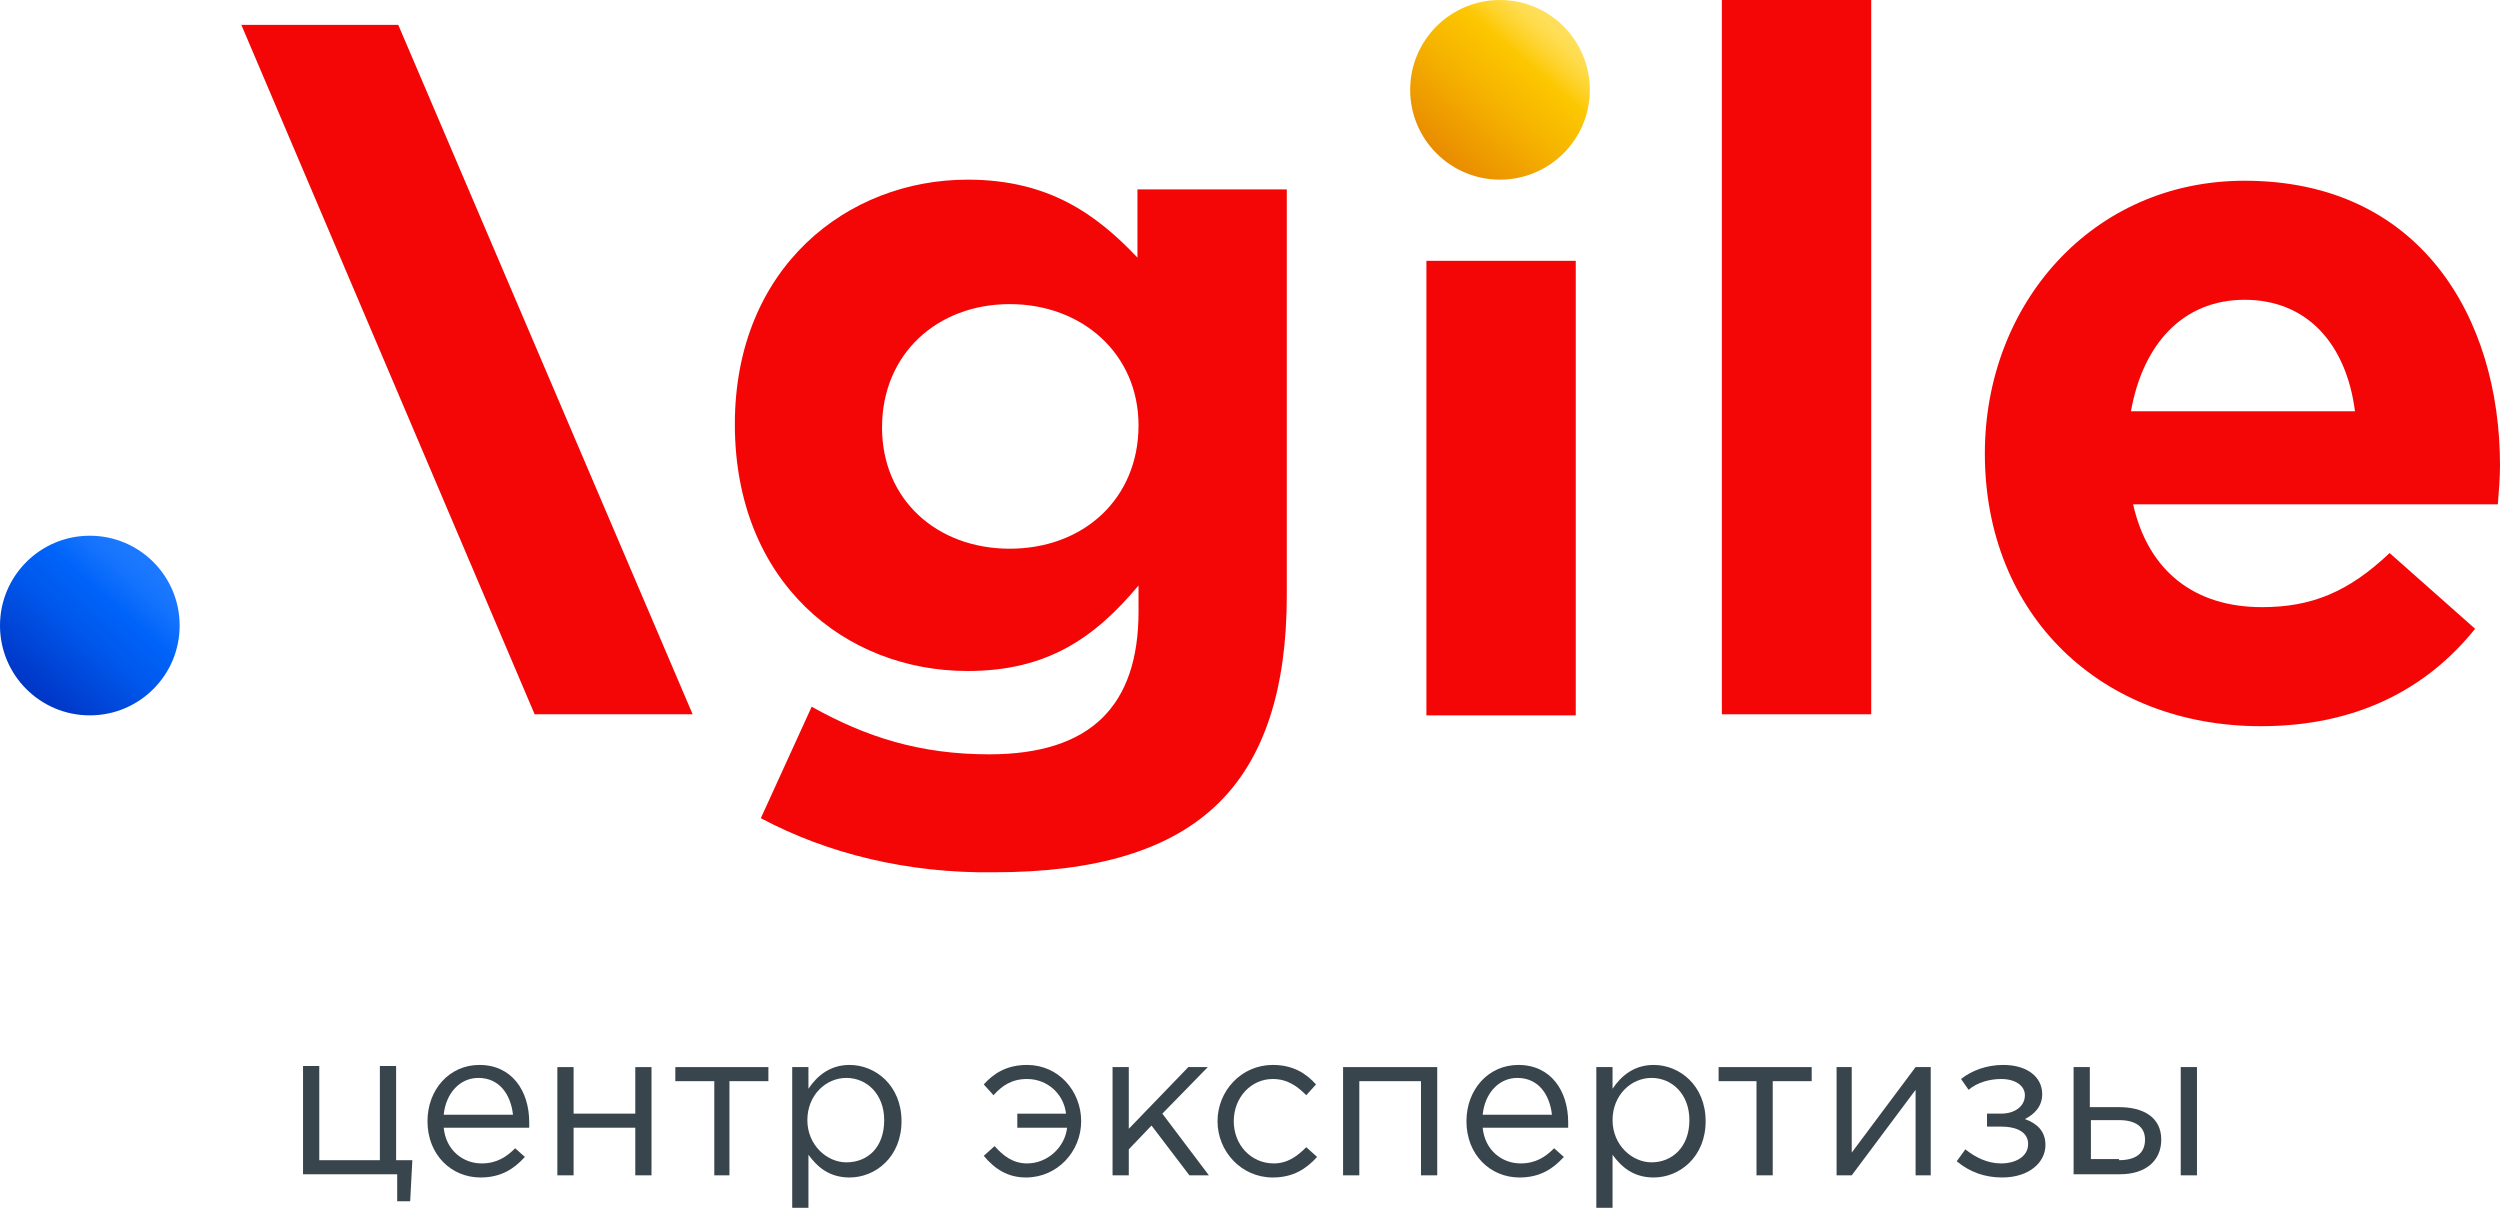 <?xml version="1.0" encoding="utf-8"?>
<!-- Generator: Adobe Illustrator 21.1.0, SVG Export Plug-In . SVG Version: 6.00 Build 0)  -->
<svg version="1.1" id="Слой_1" xmlns="http://www.w3.org/2000/svg" xmlns:xlink="http://www.w3.org/1999/xlink" x="0px" y="0px"
	 viewBox="0 0 231 111.6" style="enable-background:new 0 0 231 111.6;" xml:space="preserve">
<style type="text/css">
	.st0{fill:#F40606;}
	.st1{fill:url(#SVGID_1_);}
	.st2{fill:url(#SVGID_2_);}
	.st3{fill:#39454C;}
</style>
<g>
	<g>
		<g>
			<path class="st0" d="M70.3,75.6L75,65.3c5,2.8,10,4.4,16.4,4.4c9.4,0,13.8-4.5,13.8-13.2v-2.4c-4.1,4.9-8.5,7.9-15.8,7.9
				c-11.3,0-21.5-8.2-21.5-22.8c0-14.5,10.4-22.6,21.5-22.6c7.5,0,11.9,3.2,15.7,7.2v-6.3h13.8v37.5c0,8.7-2.1,15-6.2,19.1
				c-4.5,4.5-11.5,6.5-20.9,6.5C83.9,80.7,76.5,78.9,70.3,75.6z M105.2,39.3c0-6.6-5.2-11.2-11.9-11.2c-6.7,0-11.8,4.6-11.8,11.4
				c0,6.7,5.1,11.2,11.8,11.2C100.1,50.7,105.2,46.1,105.2,39.3z"/>
			<rect x="131.8" y="24.1" class="st0" width="13.8" height="42"/>
			<path class="st0" d="M159.1,0h13.8v66h-13.8V0z"/>
			<path class="st0" d="M183.4,41.9c0-13.8,9.9-25.2,24-25.2c16.2,0,23.6,12.6,23.6,26.3c0,1.1-0.1,2.4-0.2,3.6h-33.7
				c1.4,6.2,5.7,9.5,11.9,9.5c4.6,0,8-1.4,11.8-5l7.9,7c-4.5,5.6-11,9-19.8,9C194.2,67.1,183.4,56.9,183.4,41.9z M217.6,38
				c-0.8-6.2-4.4-10.3-10.2-10.3c-5.7,0-9.4,4.1-10.5,10.3H217.6z"/>
			<polygon class="st0" points="36.8,2.3 22.3,2.3 49.4,66 64,66 			"/>
		</g>
		<linearGradient id="SVGID_1_" gradientUnits="userSpaceOnUse" x1="13.423" y1="51.931" x2="2.738" y2="64.054">
			<stop  offset="0" style="stop-color:#1C79FF"/>
			<stop  offset="0.126" style="stop-color:#1473FD"/>
			<stop  offset="0.305" style="stop-color:#0063F9"/>
			<stop  offset="0.529" style="stop-color:#0058EC"/>
			<stop  offset="0.946" style="stop-color:#0039C9"/>
			<stop  offset="1" style="stop-color:#0035C4"/>
		</linearGradient>
		<circle class="st1" cx="8.3" cy="57.8" r="8.3"/>
		<linearGradient id="SVGID_2_" gradientUnits="userSpaceOnUse" x1="143.628" y1="2.563" x2="132.841" y2="14.891">
			<stop  offset="0" style="stop-color:#FFDF59"/>
			<stop  offset="5.197126e-02" style="stop-color:#FFDC4D"/>
			<stop  offset="0.146" style="stop-color:#FED32D"/>
			<stop  offset="0.255" style="stop-color:#FCC700"/>
			<stop  offset="0.523" style="stop-color:#F6B400"/>
			<stop  offset="1" style="stop-color:#E88900"/>
		</linearGradient>
		<circle class="st2" cx="138.6" cy="8.3" r="8.3"/>
	</g>
	<g>
		<g>
			<path class="st3" d="M36.6,108.5H28v-10h1.5v8.7h5.6v-8.7h1.5v8.7h1.5l-0.2,3.8h-1.2V108.5z"/>
			<path class="st3" d="M39.5,103.6c0-2.9,2-5.2,4.8-5.2c3,0,4.6,2.4,4.6,5.3c0,0.1,0,0.3,0,0.5H41c0.2,2.1,1.8,3.3,3.5,3.3
				c1.4,0,2.3-0.6,3.1-1.4l0.9,0.8c-1,1.1-2.2,1.9-4.1,1.9C41.7,108.8,39.5,106.7,39.5,103.6z M47.4,103c-0.2-1.8-1.2-3.4-3.2-3.4
				c-1.7,0-3,1.4-3.2,3.4H47.4z"/>
			<path class="st3" d="M51.5,98.6H53v4.3h5.7v-4.3h1.5v10h-1.5v-4.4H53v4.4h-1.5V98.6z"/>
			<path class="st3" d="M66,99.9h-3.6v-1.3H71v1.3h-3.6v8.7H66V99.9z"/>
			<path class="st3" d="M73.2,98.6h1.5v2c0.8-1.2,2-2.2,3.8-2.2c2.4,0,4.8,1.9,4.8,5.2c0,3.3-2.4,5.2-4.8,5.2c-1.9,0-3-1-3.8-2.1v5
				h-1.5V98.6z M81.7,103.5c0-2.4-1.6-3.9-3.5-3.9c-1.9,0-3.6,1.6-3.6,3.9s1.8,3.9,3.6,3.9C80.2,107.4,81.7,106,81.7,103.5z"/>
			<path class="st3" d="M90.9,106.8l1-0.9c0.8,0.9,1.7,1.6,3,1.6c1.9,0,3.5-1.5,3.7-3.3H94v-1.3h4.5c-0.2-1.8-1.7-3.2-3.6-3.2
				c-1.4,0-2.3,0.6-3.1,1.5l-0.9-1c0.9-1,2.1-1.8,4-1.8c2.9,0,5,2.4,5,5.2c0,2.8-2.2,5.2-5.1,5.2C93.1,108.8,91.9,108,90.9,106.8z"
				/>
			<path class="st3" d="M102.8,98.6h1.5v5.7l5.5-5.7h1.8l-4.2,4.3l4.3,5.7h-1.8l-3.5-4.6l-2.1,2.2v2.4h-1.5V98.6z"/>
			<path class="st3" d="M112.5,103.6c0-2.8,2.2-5.2,5.1-5.2c1.9,0,3.1,0.8,4,1.8l-0.9,1c-0.8-0.8-1.7-1.5-3.1-1.5
				c-2,0-3.6,1.7-3.6,3.9c0,2.2,1.6,3.9,3.7,3.9c1.3,0,2.2-0.7,3-1.5l1,0.9c-1,1.1-2.2,1.9-4.1,1.9
				C114.7,108.8,112.5,106.4,112.5,103.6z"/>
			<path class="st3" d="M124.2,98.6h8.6v10h-1.5v-8.7h-5.7v8.7h-1.5V98.6z"/>
			<path class="st3" d="M135.5,103.6c0-2.9,2-5.2,4.8-5.2c3,0,4.6,2.4,4.6,5.3c0,0.1,0,0.3,0,0.5H137c0.2,2.1,1.8,3.3,3.5,3.3
				c1.4,0,2.3-0.6,3.1-1.4l0.9,0.8c-1,1.1-2.2,1.9-4.1,1.9C137.7,108.8,135.5,106.7,135.5,103.6z M143.4,103
				c-0.2-1.8-1.2-3.4-3.2-3.4c-1.7,0-3,1.4-3.2,3.4H143.4z"/>
			<path class="st3" d="M147.5,98.6h1.5v2c0.8-1.2,2-2.2,3.8-2.2c2.4,0,4.8,1.9,4.8,5.2c0,3.3-2.4,5.2-4.8,5.2c-1.9,0-3-1-3.8-2.1v5
				h-1.5V98.6z M156.1,103.5c0-2.4-1.6-3.9-3.5-3.9c-1.9,0-3.6,1.6-3.6,3.9s1.8,3.9,3.6,3.9C154.5,107.4,156.1,106,156.1,103.5z"/>
			<path class="st3" d="M162.4,99.9h-3.6v-1.3h8.6v1.3h-3.6v8.7h-1.5V99.9z"/>
			<path class="st3" d="M169.6,98.6h1.5v7.9l5.9-7.9h1.4v10H177v-7.9l-5.9,7.9h-1.4V98.6z"/>
			<path class="st3" d="M180.8,107.3l0.8-1.1c1,0.8,2.1,1.3,3.3,1.3c1.3,0,2.5-0.6,2.5-1.8c0-1-0.9-1.6-2.5-1.6h-1.3v-1.2h1.3
				c1.3,0,2.2-0.7,2.2-1.7c0-0.9-0.9-1.5-2.2-1.5c-1,0-2.2,0.3-3,1l-0.7-1c1-0.8,2.4-1.3,3.9-1.3c2.2,0,3.6,1.1,3.6,2.7
				c0,1.2-0.8,1.9-1.6,2.3c1.1,0.4,1.9,1.1,1.9,2.4c0,1.6-1.5,3-4,3C183.4,108.8,182,108.3,180.8,107.3z"/>
			<path class="st3" d="M191.6,98.6h1.5v3.7h2.7c2.2,0,3.9,0.9,3.9,3c0,2-1.5,3.2-3.8,3.2h-4.3V98.6z M195.8,107.2
				c1.5,0,2.4-0.6,2.4-1.9c0-1.2-0.9-1.8-2.4-1.8h-2.6v3.6H195.8z M201.5,98.6h1.5v10h-1.5V98.6z"/>
		</g>
	</g>
</g>
</svg>
